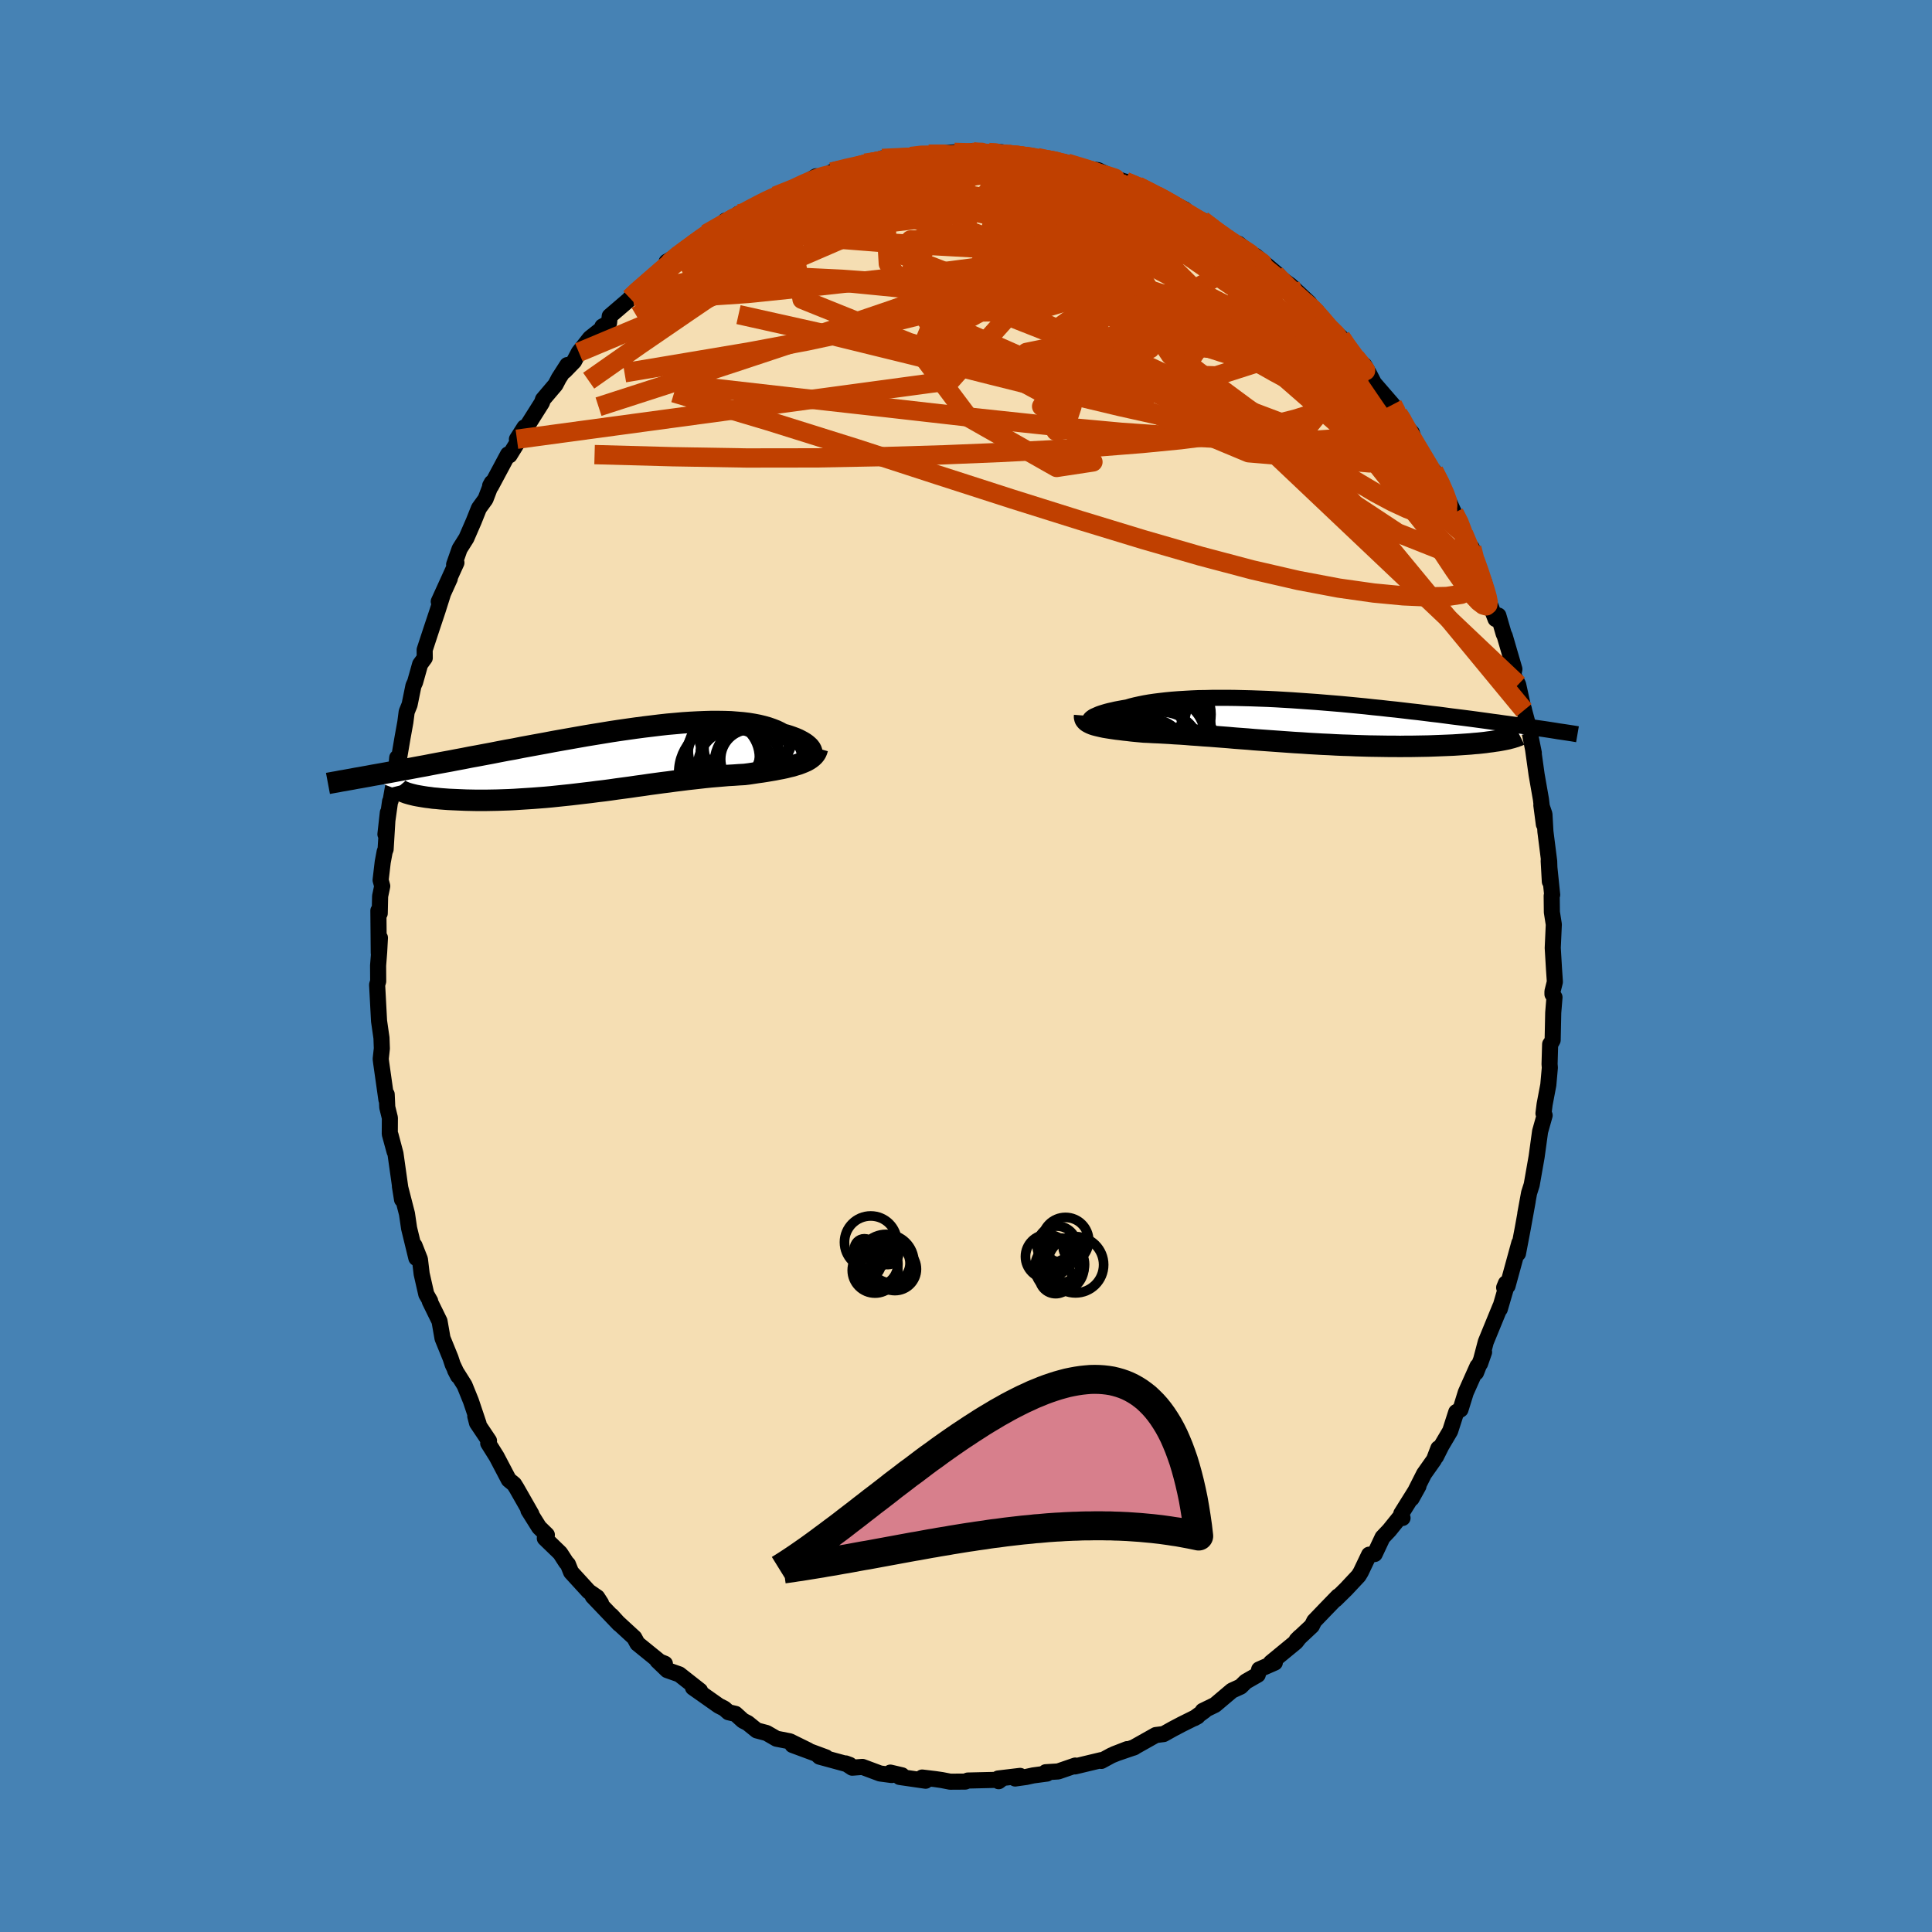 <svg xmlns="http://www.w3.org/2000/svg" width="500" height="500" viewBox="-100 -100 200 200"><defs><clipPath id="c"><path d="m20.99-.93-.04-.12-.05-.13-.09-.13-.1-.13-.14-.13-.15-.13-.18-.13-.21-.13-.22-.12-.25-.13-.28-.12-.29-.11-.31-.11-.34-.11-.36-.09-.34-.19-.37-.18-.41-.16-.43-.15-.46-.13-.49-.12-.52-.1-.55-.09-.58-.07-.6-.05-.62-.05-.65-.02-.67-.01h-.7l-.71.02-.73.03-.76.04-.76.05-.78.07-.8.07-.81.09-.82.1-.83.1-.83.11-.85.12-.84.12-.86.13-.85.14-.86.14-.85.14-.85.15-.85.15-.85.15-.84.15-.84.16-.82.15-.82.15-.81.15-.8.16-.79.14-.78.15-.76.15-.75.14-.74.14-.72.13-.7.14-.7.13-.67.13-.66.12-.65.12-.63.12-.61.12-.61.11-.59.11-.58.11-.56.1-.55.1-.53.1-.53.1-.5.09-.5.09-.47.08-.47.09-.45.08 4.37 1.67.2.06.21.06.24.06.25.06.26.05.29.05.3.05.32.05.34.04.35.05.37.03.39.04.4.03.41.03.43.02.45.02.47.02.48.02.5.01.52.01h1.07l.56-.01.57-.01.59-.02.59-.02.61-.03.62-.04.63-.04.63-.04.65-.05.65-.05.65-.06.67-.07.67-.07.67-.07.68-.08.67-.08.69-.08.68-.09.68-.08.68-.09.69-.1.68-.09.67-.09.68-.1.67-.09.67-.1.67-.09.66-.09.65-.08.65-.09.65-.08.63-.08.63-.07.62-.07.62-.07.6-.06.6-.05.59-.05.58-.05.56-.03.56-.04.55-.03.48-.06.46-.07.46-.07.44-.06.44-.07.42-.07.41-.07.4-.08.38-.07.37-.08.36-.09.34-.08.32-.1.31-.09.29-.11"/></clipPath><clipPath id="b"><path d="m-20.97-.3.08-.07.11-.08.13-.08.16-.07.18-.08.21-.09.23-.08.26-.08.27-.08.31-.08.32-.07.34-.08.37-.07.39-.07.4-.07.4-.12.44-.11.46-.1.49-.1.52-.09.55-.08.57-.07.6-.07.63-.06.65-.05.67-.04.7-.04.71-.03.74-.01.75-.02h1.55l.8.01.81.02.81.02.83.03.84.03.84.04.85.05.85.05.85.06.85.06.86.06.84.07.85.07.84.07.84.08.83.08.82.08.81.09.81.08.79.09.78.08.77.09.75.09.74.08.73.09.71.09.7.08.68.09.67.09.65.08.64.08.62.08.6.08.59.08.58.08.56.08.55.07.54.08.53.07.5.07.5.07.48.07.47.07.46.06.44.07.43.06.42.06-4.49 1.16-.28.05-.3.04-.32.05-.33.04-.35.05-.36.04-.38.04-.39.03-.41.04-.43.03-.44.03-.45.03-.47.03-.48.02-.5.02-.51.02-.53.02-.54.02-.56.01-.57.01-.59.01h-.6l-.61.01-.63-.01h-.63l-.65-.01-.65-.01-.67-.01-.67-.02-.68-.02-.69-.03-.69-.02-.7-.03-.7-.04-.7-.03-.71-.04-.7-.04-.71-.05-.71-.04-.71-.05-.7-.05-.7-.05-.7-.05-.7-.05-.69-.05-.68-.06-.68-.05-.67-.05-.67-.06-.65-.05-.65-.05-.64-.05-.63-.04-.62-.05-.61-.04-.59-.05-.59-.04-.57-.03-.56-.04-.55-.03-.54-.03-.52-.02-.51-.03-.49-.02-.44-.04-.43-.04-.41-.04-.41-.05-.38-.04-.38-.05-.36-.04-.35-.05-.33-.05-.32-.05-.3-.05-.28-.06-.26-.06-.25-.06-.22-.06"/></clipPath><filter id="a"><feTurbulence baseFrequency=".05" numOctaves="3" result="noise" type="noise"/><feDisplacementMap in="SourceGraphic" in2="noise" scale="2"/></filter></defs><rect width="100%" height="100%" x="-100" y="-100" fill="#4682B4"/><path fill="wheat" stroke="#000" stroke-linejoin="round" stroke-width="1.667" d="m60.96 1.64-.25 1v.28l.21.32-.13 1.59-.06 2.84-.18.33-.08.1-.06 2.06.03.36-.16 1.79-.38 2-.12.95.12.2-.47 1.67-.36 2.62-.32 1.82-.19 1.08-.27.85-.39 2.13.25-1.32-.52 2.88-.49 2.57.14-1.09-1.22 4.45-.17-.27-.18.44.35-.52-.8 2.74.06-.28-1.51 3.68-.59 2.24.41-1.18-.83 2.12.15-.66-1.21 2.71-.55 1.77-.44.27-.63 1.96-.91 1.54-.56 1.12.25-.87-.45 1.18-1.03 1.46-1.29 2.55.71-1.28-1.78 2.85.13.45-.33-.02-1.04 1.29-.7.74-.81 1.72-.58.07-.86 1.8-.23.38-1.3 1.39-1.09 1.07.27-.33-1.27 1.31-1.2 1.25-.25.5-1.57 1.47.33-.33-.41.53-2.59 2.13h.41l-1.62.71-.15.55-1.24.71-.53.52-.9.41-1.75 1.48-1.27.62.2-.03-1.08.79.34-.19-1.65.82-.93.49-.93.52-.81.1-2.33 1.31.12-.05-2.1.72 1.34-.52-1.62.65-1.05.57-.02-.08-2.71.65.03-.09-1.77.61-1.29.08.13.14-1.42.19-.73.16-1.14.16.51-.27-2.27.27.05.28.2-.15-3.39.08-.27.11-1.56.01-.87-.17-.69-.1-1.34-.16.36.33-2.69-.39.24-.17-1.2-.28.14.25-1.21-.16-1.82-.68-1.06.08-.67-.44.41.15-3.12-.85-.19-.18.85.25-3.46-1.28 1.61.55-1.89-.93-1.38-.27-1.02-.59-1.02-.27-.94-.76-.49-.25-.77-.7-.73-.17-.43-.38-.57-.29-2.67-1.88.73.32-2.15-1.69-1.25-.44-1.02-.98.78.32-.02.2-2.82-2.29-.33-.61-1.73-1.59-.62-.69.79.87-2.74-2.87.86.72-.4-.62-.87-.6-1.83-2-.33-.82-.18-.19-.62-.96-1.59-1.54.21-.35-.8-.78-1.11-1.77.31.4-1.54-2.7-.25-.4-.55-.45-1.26-2.4-.87-1.39.08-.25-1.24-1.85-.18-.7.34.78-.79-2.35-.66-1.63-.98-1.56.31.6-.56-1.19-.22-.67-.83-2.04-.31-1.77-1.01-2.06.04-.03-.4-.7-.48-2.11-.18-1.51-.56-1.42.19 1.29-.75-3.08-.22-1.5-.73-2.84.22 1.37-.15-1-.53-3.75-.51-1.92.42 1.71-.5-1.83.01-1.67-.27-1.1-.06-1.33-.03.54-.54-3.81-.05-.4.12-1.08-.04-1.1-.25-1.74-.2-3.75.11-.37-.01-1.62.11-1.41.08-1.47-.12 1.57-.04-4.38.14.28.04-1.78.22-1.04-.17-.62.22-1.87.2-1.07.1-.26.23-3.79-.25 2.24.48-3.4.06-.09.59-3.36.09-1.07.14.34.41-2.41.29-1.6.14-1.08.3-.74.4-1.96.17-.37.52-1.85.48-.66-.01-.84.69-2.1.64-1.92.58-1.83.69-1.52-1.14 2.37 1.83-4.02-.24.19.57-1.62.7-1.11.76-1.75.54-1.35.68-.94.65-1.7-.17.31.09.05 1.76-3.29.16.09 1.08-1.75-.32.09.78-1.23.2-.01 1.61-2.55.11-.33 1.29-1.52.35-.67.88-1.37-.27.61.97-1 .49-.93 1.16-1.47 1.72-1.36-.44.16.69-.38.07-.69 2.39-2.05-.28.19.23-.3 1.99-1.79 1.58-1.04-.02-.64 1.16-.66.49-.47.81-.57 1.87-1.27-.23.08 1.86-.97.12-.4.52.21.84-.92.29-.08 3.57-1.76-.84.37.71-.3.1-.07 2.82-1.04.2-.27 1.18-.73.14.3 1.52-.72-.03-.02 2.55-.72-.79.41 1.68-.61 1.38-.13.39-.36 1.03-.02 1.36-.17.56-.01 1.54-.23.32-.01 1.96-.13.7-.06 1.07.11.75-.21-.49.07 2.26.05 1.31-.03-1.21.17 2.61.02-.25.06 2.54.3.73.18.64.08 1.6.25.36.19-.13-.08 1.26.44 1.84.25 1.63.79 1.32.46-.13-.07 1.61.68-.38-.21.04-.01 1.95.99.15.08 2.77 1.35-.24.1.42.34 2.36 1.32-.74-.65 1.17.84 1.1.96.54.32.96.33 1.51 1.25.26.01 2.36 1.99-1.29-1.09.61.74 1.92 1.4 1.95 1.82-.45-.1.6.51.65.48.68 1.02.22.29 1.57 1.36.31.59 1.6 1.87.12.54.4-.11.55.97.45.88 1.93 2.23.57.97.28.25-.02.47 1.16 1.22.71 2.24.31-.02 1.36 2.24-.11-.51.9 1.61.47 1.12.74 1.62.62.96.48 1.58-.11-.37 1.23 3.09-.39-1.65 1.01 3.24.26.29.56 2.21.63 1.63.29-.36.55 1.89.11.23 1 3.43-.12.57.51 1.03.48 2.19.12.37.01.09.38 1.41.22.97.41 2.05-.08-.41.37 2.65.45 2.57.3 2.57-.26-1.98.32.94.1 1.79.39 3.08.07 2.1-.12-2.15.36 3.52-.05.11.02 1.69.2 1.27-.11 2.43.13 2.19.09 1.32-.25 1" filter="url(#a)"/><path fill="#fff" d="m-20.97-.3.08-.07.11-.08.13-.08.16-.07.18-.08.21-.09.23-.08.26-.08.27-.08.31-.08.32-.07.34-.08.37-.07.39-.07.4-.07.4-.12.44-.11.46-.1.49-.1.52-.09.55-.08.57-.07.6-.07.63-.06.65-.05.67-.04.7-.04.71-.03.74-.01.75-.02h1.55l.8.01.81.02.81.02.83.03.84.03.84.04.85.05.85.05.85.06.85.06.86.06.84.07.85.07.84.07.84.08.83.08.82.08.81.09.81.08.79.09.78.08.77.09.75.09.74.08.73.09.71.09.7.08.68.09.67.09.65.08.64.08.62.08.6.08.59.08.58.08.56.08.55.07.54.08.53.07.5.07.5.07.48.07.47.07.46.06.44.07.43.06.42.06-4.49 1.16-.28.05-.3.04-.32.05-.33.04-.35.05-.36.04-.38.04-.39.03-.41.04-.43.03-.44.03-.45.03-.47.03-.48.02-.5.02-.51.02-.53.02-.54.02-.56.01-.57.01-.59.01h-.6l-.61.01-.63-.01h-.63l-.65-.01-.65-.01-.67-.01-.67-.02-.68-.02-.69-.03-.69-.02-.7-.03-.7-.04-.7-.03-.71-.04-.7-.04-.71-.05-.71-.04-.71-.05-.7-.05-.7-.05-.7-.05-.7-.05-.69-.05-.68-.06-.68-.05-.67-.05-.67-.06-.65-.05-.65-.05-.64-.05-.63-.04-.62-.05-.61-.04-.59-.05-.59-.04-.57-.03-.56-.04-.55-.03-.54-.03-.52-.02-.51-.03-.49-.02-.44-.04-.43-.04-.41-.04-.41-.05-.38-.04-.38-.05-.36-.04-.35-.05-.33-.05-.32-.05-.3-.05-.28-.06-.26-.06-.25-.06-.22-.06" filter="url(#a)" transform="translate(33.9 -25.32)"/><path fill="#fff" d="m20.99-.93-.04-.12-.05-.13-.09-.13-.1-.13-.14-.13-.15-.13-.18-.13-.21-.13-.22-.12-.25-.13-.28-.12-.29-.11-.31-.11-.34-.11-.36-.09-.34-.19-.37-.18-.41-.16-.43-.15-.46-.13-.49-.12-.52-.1-.55-.09-.58-.07-.6-.05-.62-.05-.65-.02-.67-.01h-.7l-.71.02-.73.03-.76.04-.76.05-.78.07-.8.07-.81.09-.82.1-.83.1-.83.11-.85.12-.84.12-.86.13-.85.14-.86.14-.85.14-.85.15-.85.15-.85.15-.84.15-.84.16-.82.15-.82.15-.81.15-.8.16-.79.14-.78.15-.76.15-.75.14-.74.14-.72.13-.7.14-.7.13-.67.13-.66.12-.65.12-.63.12-.61.12-.61.11-.59.11-.58.11-.56.1-.55.1-.53.1-.53.1-.5.09-.5.09-.47.08-.47.09-.45.08 4.37 1.67.2.06.21.06.24.06.25.06.26.05.29.05.3.05.32.05.34.04.35.05.37.03.39.04.4.03.41.03.43.02.45.02.47.02.48.02.5.01.52.01h1.07l.56-.01.57-.01.59-.02.59-.02.61-.03.62-.04.63-.04.63-.04.65-.05.65-.05.65-.06.67-.07.67-.07.67-.07.68-.08.67-.08.69-.08.68-.09.68-.08.68-.09.69-.1.68-.09.67-.09.68-.1.67-.09.67-.1.67-.09.66-.09.65-.08.65-.09.65-.08.63-.08.63-.07.62-.07.62-.07.6-.06.6-.05.59-.05.58-.05.56-.03.56-.04.55-.03.48-.06.46-.07.46-.07.44-.06.44-.07.42-.07.41-.07.4-.08.38-.07.37-.08.36-.09.34-.08.32-.1.31-.09.29-.11" filter="url(#a)" transform="translate(-36.95 -21.24)"/><g fill="none" stroke="#000" transform="translate(33.9 -25.32)"><path stroke-linejoin="round" stroke-width="1.667" d="m-20.3.14-.19-.01-.16-.02-.14-.02-.11-.04-.08-.04-.05-.05-.03-.06.01-.06.02-.07.06-.07.08-.07.11-.08.13-.08.16-.07.18-.08.21-.09.23-.08.26-.08.27-.08.31-.08.32-.07.34-.08.37-.07.39-.07.4-.07.4-.12.44-.11.46-.1.49-.1.52-.09.55-.08.57-.07.6-.07.63-.06.65-.05.67-.04.7-.04.71-.03.74-.01.75-.02h1.55l.8.01.81.02.81.02.83.03.84.03.84.04.85.05.85.05.85.06.85.06.86.06.84.07.85.07.84.07.84.08.83.08.82.08.81.09.81.08.79.09.78.08.77.09.75.09.74.08.73.09.71.09.7.08.68.09.67.09.65.08.64.08.62.08.6.08.59.08.58.08.56.08.55.07.54.08.53.07.5.07.5.07.48.07.47.07.46.06.44.07.43.06.42.06.4.06.39.06.38.06.36.06.35.05.34.05.33.05.32.05.31.05.29.05" filter="url(#a)"/><path stroke-linejoin="round" stroke-width="2.222" d="m-21.62-.6-.01.13.02.12.04.11.07.1.09.1.12.09.14.08.16.08.19.08.21.07.22.06.25.06.26.06.28.06.3.05.32.05.33.05.35.05.36.04.38.05.38.04.41.05.41.04.43.04.44.04.49.02.51.03.52.02.54.03.55.03.56.04.57.03.59.04.59.05.61.04.62.05.63.04.64.05.65.05.65.05.67.06.67.05.68.05.68.06.69.05.7.05.7.05.7.05.7.05.71.05.71.04.71.05.7.04.71.04.7.03.7.04.7.03.69.02.69.03.68.02.67.02.67.01.65.01.65.01h.63l.63.01.61-.01h.6l.59-.01.57-.01.56-.01.54-.02.53-.02.51-.02.5-.02.48-.02.47-.03.45-.03.44-.03.43-.03.41-.04.39-.03.38-.04.36-.04.35-.05.33-.04.32-.05.3-.04.28-.05.27-.05.25-.05.24-.05.22-.06.2-.05.19-.06.17-.05.15-.06.15-.05.12-.06" filter="url(#a)"/><circle cx="-11.969" cy="2.187" r="3.834" clip-path="url(#b)" filter="url(#a)"/><circle cx="-13.414" cy=".812" r="4.886" clip-path="url(#b)" filter="url(#a)"/><circle cx="-13.004" cy="1.507" r="3.822" clip-path="url(#b)" filter="url(#a)"/><circle cx="-13.639" cy="3.092" r="4.062" clip-path="url(#b)" filter="url(#a)"/><circle cx="-14.459" cy="-1.648" r="3.434" clip-path="url(#b)" filter="url(#a)"/><circle cx="-14.634" cy="3.212" r="3.426" clip-path="url(#b)" filter="url(#a)"/><circle cx="-16.289" cy="2.317" r="3.352" clip-path="url(#b)" filter="url(#a)"/><circle cx="-12.804" cy="-.733" r="4.268" clip-path="url(#b)" filter="url(#a)"/><circle cx="-13.899" cy=".047" r="4.616" clip-path="url(#b)" filter="url(#a)"/><circle cx="-15.934" cy=".967" r="4.468" clip-path="url(#b)" filter="url(#a)"/></g><g fill="none" stroke="#000" transform="translate(-36.95 -21.24)"><path stroke-linejoin="round" stroke-width="2.222" d="m19.89-.17.23-.02.2-.03.18-.05.14-.06.13-.08.09-.08.07-.1.05-.11.02-.11-.01-.12-.04-.12-.05-.13-.09-.13-.1-.13-.14-.13-.15-.13-.18-.13-.21-.13-.22-.12-.25-.13-.28-.12-.29-.11-.31-.11-.34-.11-.36-.09-.34-.19-.37-.18-.41-.16-.43-.15-.46-.13-.49-.12-.52-.1-.55-.09-.58-.07-.6-.05-.62-.05-.65-.02-.67-.01h-.7l-.71.02-.73.03-.76.04-.76.05-.78.07-.8.07-.81.09-.82.1-.83.1-.83.11-.85.12-.84.12-.86.13-.85.14-.86.14-.85.14-.85.15-.85.15-.85.15-.84.15-.84.16-.82.15-.82.15-.81.15-.8.16-.79.14-.78.15-.76.15-.75.14-.74.14-.72.13-.7.14-.7.13-.67.13-.66.12-.65.12-.63.12-.61.12-.61.11-.59.11-.58.11-.56.1-.55.1-.53.1-.53.1-.5.09-.5.09-.47.08-.47.09-.45.08-.44.08-.42.07-.41.08-.4.07-.38.07-.37.06-.35.07-.35.06-.33.06-.32.06" filter="url(#a)"/><path stroke-linejoin="round" stroke-width="2.222" d="m21.58-1.3-.06.21-.08.2-.11.18-.14.17-.16.15-.19.15-.2.13-.23.13-.25.11-.27.11-.29.11-.31.09-.32.1-.34.08-.36.09-.37.08-.38.07-.4.08-.41.07-.42.07-.44.07-.44.06-.46.07-.46.07-.48.06-.55.03-.56.04-.56.03-.58.05-.59.05-.6.05-.6.06-.62.07-.62.07-.63.07-.63.08-.65.08-.65.09-.65.08-.66.09-.67.09-.67.1-.67.09-.68.1-.67.09-.68.09-.69.1-.68.09-.68.08-.68.09-.69.08-.67.08-.68.08-.67.07-.67.07-.67.07-.65.06-.65.05-.65.05-.63.04-.63.04-.62.04-.61.03-.59.02-.59.02-.57.01-.56.01h-1.07l-.52-.01-.5-.01-.48-.02-.47-.02-.45-.02-.43-.02-.41-.03-.4-.03-.39-.04-.37-.03-.35-.05-.34-.04-.32-.05-.3-.05-.29-.05-.26-.05-.25-.06-.24-.06-.21-.06-.2-.06-.18-.07-.16-.06-.14-.07-.13-.07-.11-.07-.09-.07-.07-.07-.06-.07-.04-.07-.02-.08" filter="url(#a)"/><circle cx="12.145" cy="1.202" r="4.932" clip-path="url(#c)" filter="url(#a)"/><circle cx="12.905" cy="-.233" r="4.8" clip-path="url(#c)" filter="url(#a)"/><circle cx="13.02" cy=".612" r="3.856" clip-path="url(#c)" filter="url(#a)"/><circle cx="14.615" cy="-.173" r="3.062" clip-path="url(#c)" filter="url(#a)"/><circle cx="12.715" cy="-.803" r="3.274" clip-path="url(#c)" filter="url(#a)"/><circle cx="11.935" cy="-1.083" r="3.738" clip-path="url(#c)" filter="url(#a)"/><circle cx="11.735" cy="-.328" r="3.832" clip-path="url(#c)" filter="url(#a)"/><circle cx="14.16" cy="-3.018" r="4.92" clip-path="url(#c)" filter="url(#a)"/><circle cx="14.19" cy="-1.468" r="4.366" clip-path="url(#c)" filter="url(#a)"/><circle cx="15.475" cy=".417" r="4.604" clip-path="url(#c)" filter="url(#a)"/></g><g fill="none" stroke="#C04000" stroke-linejoin="round" stroke-width="2"><path d="m50.53-46.9.5.97.33.86.26.74.2.64.12.57.05.49-.06.36-.17.17-.33-.06-.5-.34-.69-.6-.88-.86-1.09-1.13-1.32-1.46-1.56-1.82-1.82-2.24-2.11-2.67-2.38-3.09-2.63-3.49-2.86-3.86-3.08-4.2-3.38-4.6M2.38-84.21l.64.03.38.09.46.13.43.18.26.22-.05.26-.43.31-.85.36-1.28.4-1.68.47-2.08.54-2.52.65-3.06.75-3.66.82-4.23.8-4.7.73" filter="url(#a)"/><path d="m44.16-58.11.33.63.04.38-.13.34-.31.31-.57.15-.9-.1-1.29-.4-1.68-.71-2.11-1.01-2.54-1.3-3-1.62-3.49-1.97-3.99-2.38-4.54-2.8-5.13-3.22-5.79-3.65-6.45-4.05m15.16-1.23 1.44.73 1.15.6.98.55.81.48.64.41.49.34.36.29.22.24.09.2-.04.15-.22.09-.43.01-.7-.08-1-.19-1.3-.3-1.57-.4-1.85-.5-2.15-.62-2.47-.76-2.84-.95-3.16-1.1-3.45-1.24m-14.11-.12-.07.14.5-.02.45.07.2.22-.07.42-.38.62-.73.84-1.1 1.07-1.51 1.32-1.95 1.57-2.43 1.81-2.94 2.08-3.51 2.4-4.09 2.78-4.7 3.22-5.39 3.78m64.24-15.97-.05-.09.68.51.94.71 1.05.78 1.1.8 1.08.82 1.03.8.96.78.89.75.81.71.74.66.63.57.49.45.35.31.18.18.04.04-.14-.12-.35-.32-.61-.55-.84-.77-1-.94-1.13-1.12m-58.92-4.19 1.26-.72.81-.46.77-.43.85-.47.92-.5.86-.45.73-.37.58-.27.41-.18.25-.08.04.02-.18.14-.45.28-.74.45-1.06.63-1.44.84-1.86 1.09-2.25 1.3" filter="url(#a)"/><path d="m19.72-79.75.69.41.75.59.4.56.1.54-.19.54-.47.57-.74.61-1.02.67-1.32.74-1.64.79-1.99.83-2.36.87-2.76.9-3.18.93-3.58.99-4.01 1.05-4.47 1.13-4.96 1.17-5.45 1.17-5.88 1.1-6.29 1.06-6.7 1.12" filter="url(#a)"/><path d="m16.5-81.2.91.38.41.17.41.23.48.3.43.33.25.3-.01.23-.32.12-.64.02-.96-.08-1.31-.18-1.65-.27-2.03-.37-2.48-.49-3-.61-3.57-.75-4.17-.88m-9.7-.36 1.12-.16 1.09-.15 1.23-.1 1.37-.07 1.46-.04 1.49-.03 1.48-.02L.2-83.7l1.29-.03 1.14-.01 1-.02h.86l.7-.01h.49l.22-.03-.12-.05-.49-.07-.92-.09m20.07 6.8.99.76.71.61.51.46.32.39.09.33-.21.24-.56.13-.91.05-1.25-.04-1.61-.12-2-.24-2.45-.39-2.95-.58-3.45-.74-3.95-.88-4.44-1.03-4.93-1.18-5.5-1.36m-6.71-1.37.49-.13.63-.09.42.03.16.17-.13.34-.48.55-.88.79-1.31 1.03-1.78 1.31-2.27 1.57-2.79 1.84-3.34 2.11-4.02 2.43-4.93 2.95" filter="url(#a)"/><path d="m-9.07-83.24.74-.2 1.28-.02 1.59.06 1.81.13 1.97.17 2.1.22 2.16.26 2.17.28 2.12.31 2.02.3 1.92.28 1.76.23 1.55.16 1.28.09 1.09.05m1.28.18 1.38.73.98.6.69.56.39.52.12.46-.12.44-.37.42-.6.44-.83.45-1.09.46-1.34.46-1.65.46-1.98.46-2.35.45-2.73.46-3.1.47-3.49.5-3.89.51-4.34.53-4.84.55-5.37.59-5.83.6-6.04.41m-6.14.08.78-.73 1.25-1.09 1.23-1.05 1.07-.92.95-.79.88-.68.79-.6.69-.5.49-.35.25-.16-.06.05-.37.28-.68.5-.95.7-1.17.93" filter="url(#a)"/><path d="m35.08-68.74.58.51.56.57.55.61.54.64.51.64.41.57.28.47.11.34-.05.2-.21.09-.39-.03-.56-.17-.77-.34-.99-.51-1.21-.7-1.44-.9-1.71-1.11-2.04-1.36-2.42-1.65-2.84-1.95-3.21-2.24-3.44-2.47-3.48-2.68M2.48-84.07l1.72.05 1.14.11.95.15.72.16.44.15.16.14-.12.16-.37.18-.6.21-.87.25-1.2.25-1.64.25-2.14.23-2.66.19-3.16.17-3.58.18-3.95.24m-1.21-1.19 1.54-.39.95-.21.92-.21.92-.21.85-.18.75-.13.6-.07.45-.03.24.03.01.08-.27.15-.59.22-.94.3-1.34.39-1.78.52-2.29.68-2.86.83" filter="url(#a)"/><path d="m44.73-57.14.27.4.44.77.57 1.02.62 1.05.58.97.51.85.43.73.34.62.23.51.1.35-.04.16-.18-.06-.34-.3-.5-.55-.68-.82-.87-1.09-1.06-1.38-1.27-1.71-1.45-2.03-1.63-2.39-1.79-2.69-1.85-2.93M19.72-79.75l.82.43 1.13.66 1.06.66 1 .64.97.63.96.63.94.62.91.61.85.56.77.51.65.42.5.33.3.2.09.08-.15-.07-.38-.21-.64-.39-.91-.61-1.19-.86-1.31-.99m-9.46-5.23.18.13.16.27-.08.34-.24.48-.38.64-.6.77-.91.87-1.28.94-1.7 1-2.15 1.07-2.6 1.15L4-72.22.53-70.88l-3.9 1.43-4.35 1.54-4.85 1.65-5.4 1.8-6.03 2-6.71 2.19-7.33 2.37m7.07-14.36.37-.63.78-.66.96-.7 1.04-.72 1.03-.69.93-.61.75-.49.54-.34.34-.21.15-.09-.03.03-.29.18-.72.45-1.28.79m17.72-7.65 1.1-.05 1.18-.05 1.24-.05 1.3-.03 1.35-.01 1.34.01 1.31.03 1.26.04 1.19.05 1.15.07 1.1.08 1.02.08.93.07.81.05.68.04.54.02.38.01.2-.01-.03-.03-.31-.06-.63-.11-.99-.16-1.27-.21" filter="url(#a)"/><path d="m-12.13-82.5 1.43-.44 1.1-.27.91-.2.82-.13.73-.08.65-.03.51.01.35.06.15.12-.1.19-.37.26-.66.33-.96.42-1.26.51-1.59.61-1.92.71-2.22.79-2.51.86-2.87.95-3.29 1.03m22.02-7.43.91.03.82.01.92.02 1.01.06 1.02.07.97.08.88.09.75.07.55.06.22.03-.16-.01-.58-.06-.91-.11-1.17-.15m33.21 17.6 1.07 1.05.57.82.21.55-.15.26-.49.03-.8-.14-1.12-.29-1.51-.51-1.96-.79-2.45-1.11-2.95-1.45-3.45-1.77-3.95-2.09-4.49-2.44-5.01-2.86-5.58-3.29m47.19 37.18.54 2.17-.06 1.28-.55.85-1.01.51-1.51.23-2 .04-2.51-.11-3.05-.29-3.61-.51-4.19-.79-4.78-1.1-5.36-1.42-5.95-1.72-6.53-1.99-7.1-2.23L-3-50.85l-8.33-2.71-9.06-2.84-9.83-2.93" filter="url(#a)"/><path d="m51.52-44.73.7 1.68.32.84.21.76.09.65-.03.42-.21.1-.41-.24-.63-.56-.88-.89-1.13-1.23-1.4-1.63-1.69-2.11-2.02-2.63-2.37-3.19-2.75-3.75-3.11-4.28-3.46-4.81-3.88-5.42M8.11-83.51l.88.15.96.25.95.3 1.09.38 1.27.47 1.38.52 1.39.55 1.29.52 1.16.49 1.03.45.92.42.85.41.78.38.71.35.6.31.47.24.29.14.11.04-.11-.07-.33-.19-.58-.35-.88-.52-1.28-.73" filter="url(#a)"/><path d="m52.75-41.64.02-.2.33.93.36 1.09.3.93.2.71.09.48-.03.29-.16.13-.31-.09-.47-.36-.66-.71-.85-1.1-1.05-1.49-1.24-1.87-1.41-2.23-1.62-2.57-1.84-2.95-2.13-3.4-2.49-3.9-2.77-4.38-2.72-4.69M16.63-81.13l.35.16.65.31.75.4.92.52 1.11.64 1.23.72 1.25.75 1.21.74 1.13.7 1 .62.88.54.75.45.63.37.49.28.34.18.13.05-.15-.11-.47-.31-.79-.5-1.07-.71m-16.62-7.85.26.13.42.18.65.28.66.35.47.37.14.35-.25.32-.61.31-.94.31-1.22.34-1.48.4-1.76.44-2.1.49-2.51.51-2.93.51-3.36.49-3.79.45-4.24.45-4.73.48-5.31.56" filter="url(#a)"/><path d="M-3.87-84.04h1.62l1.5.22 1.55.38 1.72.53 1.92.66 2.15.78 2.32.89 2.45.97 2.56 1.02 2.64 1.05 2.69 1.08 2.69 1.1 2.65 1.13 2.58 1.16 2.49 1.15 2.3 1.03m8.75 8.27.1.38.02.45-.08.69-.25.83-.54.86-.89.79-1.28.71-1.66.66-2.02.63-2.39.6-2.77.57-3.16.52-3.58.45-3.99.39-4.42.35-4.88.3-5.35.28-5.84.24-6.35.19-6.83.13-7.26.01-7.66-.13-8.08-.22" filter="url(#a)"/><path d="m48.42-51.25.68 1.32.46 1.03.27.75.04.41-.21.04-.46-.36-.71-.74-1.01-1.16-1.35-1.61-1.73-2.12-2.11-2.68-2.47-3.27-2.85-3.94-3.4-4.68m-68.06-1.06.25-.03 1.26-.44 1.94-.57 2.34-.5 2.62-.32 2.88-.16 3.18-.02 3.46.09 3.72.18 3.96.29 4.16.37 4.32.45 4.47.49 4.64.51 4.8.55 4.97.62 5.07.72 5.06.74 5 .64M22.64-78.32l.01.2.3.32.21.3-.06.23-.38.17-.7.11-1.07.05-1.48-.05-1.95-.16-2.5-.29-3.09-.44-3.75-.59-4.37-.73-4.96-.86-5.63-1.01m-27.99 11.94.77-.73 1.22-1.06 1.15-1.01 1.01-.87.9-.76.84-.66.78-.59.68-.49.53-.36.34-.22.13-.05-.09.12-.3.3-.55.49-.85.75-1.27 1.06-1.67 1.34-1.82 1.42" filter="url(#a)"/><path d="m-25.03-76.76.5-.23 1.21-.18 1.87-.26 2.39-.29 2.74-.24 2.99-.14 3.21-.05h3.44l3.65.02 3.79.03 3.85.06 3.87.1 3.9.13 3.96.15 4.13.27" filter="url(#a)"/><path d="m-5.73-83.8 1.1-.13.79-.01.58.08.28.18-.09.28-.45.41-.81.55-1.15.71-1.56.88-1.98 1.09-2.46 1.3-2.93 1.51-3.43 1.72-3.99 1.95-4.65 2.21-5.29 2.44M16.5-81.2l.95.39.52.22.62.29.78.4.85.44.79.44.67.4.51.33.33.25.13.16-.07.08h-.29l-.49-.09-.7-.17-.93-.26-1.21-.38-1.56-.53-1.97-.67-2.41-.83-2.84-.96-3.32-1.1" filter="url(#a)"/><path d="m10.58-83.07 1.31.39 1.26.4.94.39.52.33.11.25-.26.19-.56.18-.81.2-1.05.23-1.31.25-1.64.27-2.04.24-2.5.22-3.02.19-3.55.16-4.08.13-4.47.05-4.65-.16m60.23 22.27.12.67v.86l-.4.75-.9.51-1.42.24-1.98.03-2.53-.16-3.11-.34-3.71-.53-4.35-.76-5.03-1.01-5.71-1.27-6.41-1.53-7.09-1.77-7.8-1.97-8.6-2.11-9.64-2.15m62.35 2.35.52.82.44.78.15.52-.1.36-.3.31-.5.26-.76.15-1.1-.01-1.47-.22-1.85-.4-2.23-.59-2.61-.78-3.01-.99-3.44-1.22-3.89-1.46-4.36-1.71-4.84-1.95-5.34-2.2-5.87-2.45-6.44-2.72" filter="url(#a)"/><path d="m26.71-75.41.73.44 1.04.71 1.15.9 1.13.97 1.1 1.01 1.08 1.06 1.1 1.1 1.12 1.15 1.09 1.12 1.01 1.06.9.96.8.85.71.76.63.65.51.54.37.36.18.15v-.06l-.17-.23-.31-.4-.56-.69" filter="url(#a)"/><path d="m22.82-77.88 1.38.73.7.39.62.41.61.42.53.37.4.3.23.2-.02.08-.28-.06-.58-.22-.89-.38-1.27-.56-1.75-.8-2.34-1.11-2.95-1.43-3.31-1.69M.61-84.33l.26.07.67.11.46.16.22.24.02.32-.19.42-.44.52-.77.63-1.19.74-1.63.87-2.1 1.02-2.55 1.18-2.98 1.35-3.4 1.52-3.89 1.68-4.43 1.83-4.99 1.92-5.39 1.83m19.58-14.58 1.43-.44 1.09-.27.9-.18.81-.12.73-.07.65-.02.55.03.4.08.23.13.02.2-.21.27-.45.34-.68.41-.91.49-1.16.58-1.41.68-1.7.79-1.98.91-2.29 1.03-2.62 1.15-3 1.29-3.49 1.51-4.17 1.84M7.38-83.69l.77.17.92.19.94.21.91.23.94.25.99.28 1.01.31.86.27.57.18.16.07-.28-.08-.69-.2-.95-.28-1.12-.33-1.42-.41m37.43 31.58.68 1.36.46 1.12.25.91.04.67-.18.43-.39.23-.6.04-.79-.11-1-.28-1.24-.47-1.49-.69-1.78-.95-2.06-1.22-2.36-1.48-2.67-1.76-2.97-2.03-3.29-2.33-3.61-2.67-3.95-3.03-4.32-3.42-4.73-3.78-5.19-4.12-5.65-4.43m2.11-4.98-.01.16 1.08.21 1.43.28 1.58.35 1.57.38 1.51.39 1.41.39 1.3.38 1.19.36 1.1.32.95.26.7.17.37.05.06-.05-.04-.04" filter="url(#a)"/><path d="m22.4-78.22.76.5.7.46.45.39.26.38.12.39-.04.39-.24.37-.48.33-.76.29-1.07.24-1.39.2-1.7.17-2.04.14-2.39.09-2.78.01-3.19-.08-3.62-.16-4.05-.22-4.51-.25-4.92-.3-5.27-.41-5.53-.63m5.43-6.25.65-.16 1.08-.2 1.17-.17 1.27-.16 1.35-.15 1.41-.13 1.44-.1 1.47-.07 1.47-.05 1.46-.03 1.41-.03 1.3-.03 1.16-.03 1.01-.04.84-.04.7-.04.57-.03.42-.02.22-.03-.03-.05-.32-.07-.66-.09-1.07-.1m-24.18 4.28 1.89-.76 1.07-.5.78-.34.66-.26.58-.19.49-.12.35-.04.18.05-.02.15-.23.25-.49.36-.77.5-1.1.65-1.48.83-1.88 1.01-2.3 1.19-2.69 1.37-3.06 1.54m72.47 16.88-.04.31-.49.52-.98.64-1.59.6-2.3.42-3.06.22-3.84.03-4.64-.13-5.45-.28-6.29-.44-7.16-.66-8.09-.86-9.08-1.03-10.1-1.13-11.08-1.26" filter="url(#a)"/><path d="m38.8-65.08.57.83.6.82.41.57.23.38.11.3-.02.21-.22.05-.49-.21-.8-.52-1.14-.82-1.47-1.14-1.83-1.48-2.23-1.88-2.72-2.36-3.29-2.9-3.95-3.43m-31.63-6.58.67-.23 1.08-.14 1.27-.1 1.35-.08 1.36-.08 1.3-.08 1.18-.07 1-.06.76-.05.51-.04.25-.03-.04-.03-.34-.01-.6.02m52.07 42.58-8.08-3.2-16.66-11-11.95-5.59-5.9-2.36-1.23-1.82 1.65-1.19 2.16.49.54 2.1-1.39 2.14-1.23.56 1.66-1.36 4.41-2.36 2.24-2.66-6.34-3.45-13.11-5.09 5.57-7.62" filter="url(#a)"/><path d="M29.72-73.51 7.49-60.88l5.65 8.7-3.76.57-9.1-5.16-5.04-6.72 2.1-5.15 6.45-2.26 5.82.34 1.32 1.6-4.06 1.22-6.89.04-4.64-.32 2.85 1.63 12.58 5.55 18.49 7.71 12.53 1.05-8.21-18.38" filter="url(#a)"/><path d="M-46.49-54.53-1.6-60.6l7.34-8.2 2.73-3.52 2.32-.01.03 1.08-3.03 1.18-4.55 1.42-3.47 1.9-.51 2.19 2.85 2.04 5.31 1.55 6.05 1.06 4.78.65 1.69-.08-2.36-1.64-6.87-3.79-12.5-4.93-19.07-1.88-19.22 8.05" filter="url(#a)"/><path d="M54.19-37.55 34.63-61.79l-1.79-2.91-.43 1.09-5.09-.16-8.58-.7-8.09.06-4.38.89.4.98 4.61.69 7.25.56 7.36.2 4.26-1.36-.38-3.7-1.66-3.24 5.47 4.64 17.94 20.02" filter="url(#a)"/><path d="m-6.29-83.79-13.78 7.71 4.59-.03 8.23-1.7 6.84-.56 5.35 1.24 4.25 2.48 3.49 2.9 3.35 2.65 3.56 1.86 3.16.81 1.84.26.13 1.26-2.34 3.38-8.05 2.88-15.25-5.8 5.76-19.54" filter="url(#a)"/><path d="m-23.55-77.87 17.28-2.01 8.45 1.66 1.65 2.71 2.29 2.38 4.67 1.3 4.5-.09 1.79-1.29-1.29-1.91-2.76-1.71-1.91-.73.52.77 2.97 2.35 3.82 3.52 2.2 3.84-1.57 3.18-5.8 1.77-7.89.14-6.14-1.25-2.82-2.91-4.45-6.55-.64-10.9" filter="url(#a)"/><path d="m-.14-84.12-17.87 8.55 1.04 6.56 11.05 4.45 9.5 2.89 4.27 2.31 1.01 2.3.45 1.68.86-.14.8-2.41.54-3.5 1.58-2.19 4.83 1.1 8.55 3.96 8.54 3.22 2.17-2.64-5.76-9.66.92-3.87" filter="url(#a)"/><path d="m57.16-29.13-35.99-34.1-7.04-10.6 1.65-1.54 3.42.94 2.6.81.42-.02-2.46-.71-5.03-.74-5.96.11L4.4-73.4l-.61 3.01 3.52 3.5 5.68 2.45 4.54.1 1.33-2.28-.43-2.78 2.12-.18 6.8 4.09 4.05 3.14-20.82-20.72" filter="url(#a)"/><path d="M49.32-49.64 29.17-66.65l-12.66-4.17-3.78 3.15-1.55 4.72-2.15 3.43-1.2 1.59 1.34-.03 3.3-1.37 3.3-2.48 1.64-3.21-.53-3.31-2.19-2.75-2.86-1.7-2.39-.59-.97.33.95.94 2.34 1.3 2.1 1.51.32 1.73-.81 2.3 1.94 3.52 8.83 4.84 13.91 6.52 19.72 23.9" filter="url(#a)"/><path d="M51.52-44.73 30.58-63.02l-8.35-3.82-12.18-2.37-11.45-2.37-5.58-2.17 1.24-1.41 6.09-.03 8.29 1.57 8.4 2.8 7.29 3.31 5.56 3 3.43 2.12.83.92-2.24-.4-5.42-1.65-7.89-2.56-8.77-2.79-7.76-2-5.55-.52-2.44-.19 2.5-3.96-4.23-8.08" filter="url(#a)"/></g><g fill="none" stroke="#000"><circle cx="10.302" cy="28.428" r="2.402" filter="url(#a)"/><circle cx="8.43" cy="30.08" r="2.274" filter="url(#a)"/><circle cx="9.678" cy="31.188" r="2.54" filter="url(#a)"/><circle cx="10.462" cy="31.664" r="1.366" filter="url(#a)"/><circle cx="9.418" cy="28.972" r="2.046" filter="url(#a)"/><circle cx="11.334" cy="30.928" r="2.914" filter="url(#a)"/><circle cx="9.846" cy="30.896" r="2.426" filter="url(#a)"/><circle cx="11.134" cy="29.192" r="1.068" filter="url(#a)"/><circle cx="9.726" cy="30.476" r="2.312" filter="url(#a)"/><circle cx="9.282" cy="32.244" r="1.676" filter="url(#a)"/><circle cx="-8.086" cy="29.798" r="1.11" filter="url(#a)"/><circle cx="-7.358" cy="31.374" r="2.228" filter="url(#a)"/><circle cx="-8.258" cy="30.654" r="2.872" filter="url(#a)"/><circle cx="-7.818" cy="30.77" r="2.026" filter="url(#a)"/><circle cx="-9.418" cy="31.502" r="2.358" filter="url(#a)"/><circle cx="-10.034" cy="30.91" r="1.23" filter="url(#a)"/><circle cx="-8.858" cy="29.47" r="1.15" filter="url(#a)"/><circle cx="-10.522" cy="29.27" r="1.034" filter="url(#a)"/><circle cx="-9.35" cy="30.858" r="2.3" filter="url(#a)"/><circle cx="-9.862" cy="28.594" r="2.718" filter="url(#a)"/></g><path fill="#D77F8C" stroke="#000" stroke-linejoin="round" stroke-width="3" d="m-19.31 62.45.42-.26.44-.28.44-.29.45-.3.45-.31.46-.32.47-.33.47-.34.48-.35.48-.36.49-.36.49-.37.5-.37.5-.38.5-.39.51-.39.52-.4.51-.4.52-.4.52-.41.53-.4.53-.41.53-.41.53-.42.54-.41.54-.41.53-.41.55-.4.54-.41.54-.41.54-.4.55-.39.54-.4.55-.39.54-.38.55-.38.54-.37.55-.36.54-.36.55-.35.54-.35.54-.33.54-.32.53-.32.54-.3.53-.3.53-.28.53-.27.52-.26.53-.24.51-.24.52-.21.51-.21.51-.19.5-.17.5-.16.5-.14.49-.13.48-.1.49-.09.47-.07.47-.05.47-.04.45-.01.46.01.44.03.44.05.44.07.42.1.42.12.41.14.41.17.39.19.39.22.38.24.37.27.37.29.35.33.35.35.34.38.32.4.32.44.31.47.3.49.29.53.28.56.26.59.26.63.24.65.24.69.22.73.21.76.2.79.19.83.18.86.16.91.15.94.14.97.12 1.02-.43-.09-.44-.09-.43-.08-.43-.08-.44-.08-.43-.06-.44-.07-.43-.06-.43-.06-.44-.05-.43-.05-.44-.04-.43-.04-.43-.04-.44-.03-.43-.03-.44-.03-.43-.02-.43-.02-.44-.01-.43-.02h-.44l-.43-.01h-.87l-.43.01h-.44l-.43.01-.44.02-.43.01-.43.02-.44.02-.43.03-.44.02-.43.03-.43.03-.44.04-.43.04-.44.03-.43.05-.43.04-.44.04-.43.05-.44.05-.43.05-.43.05-.44.06-.43.06-.44.05-.43.06-.43.07-.44.06-.43.06-.44.07-.43.06-.44.07-.43.07-.43.07-.44.07-.43.08-.44.07-.43.07-.43.08-.44.07-.43.08-.44.08-.43.08-.43.07-.44.08-.43.08-.44.08-.43.08-.43.08-.44.08-.43.08-.44.08-.43.08-.43.08-.44.08-.43.07-.44.08-.43.08-.43.08-.44.08-.43.07-.44.08-.43.08-.44.07-.43.07-.43.08-.44.07-.43.07-.44.07-.43.07-.43.07-.44.06-.43.07-.44.06-.43.06" filter="url(#a)"/></svg>